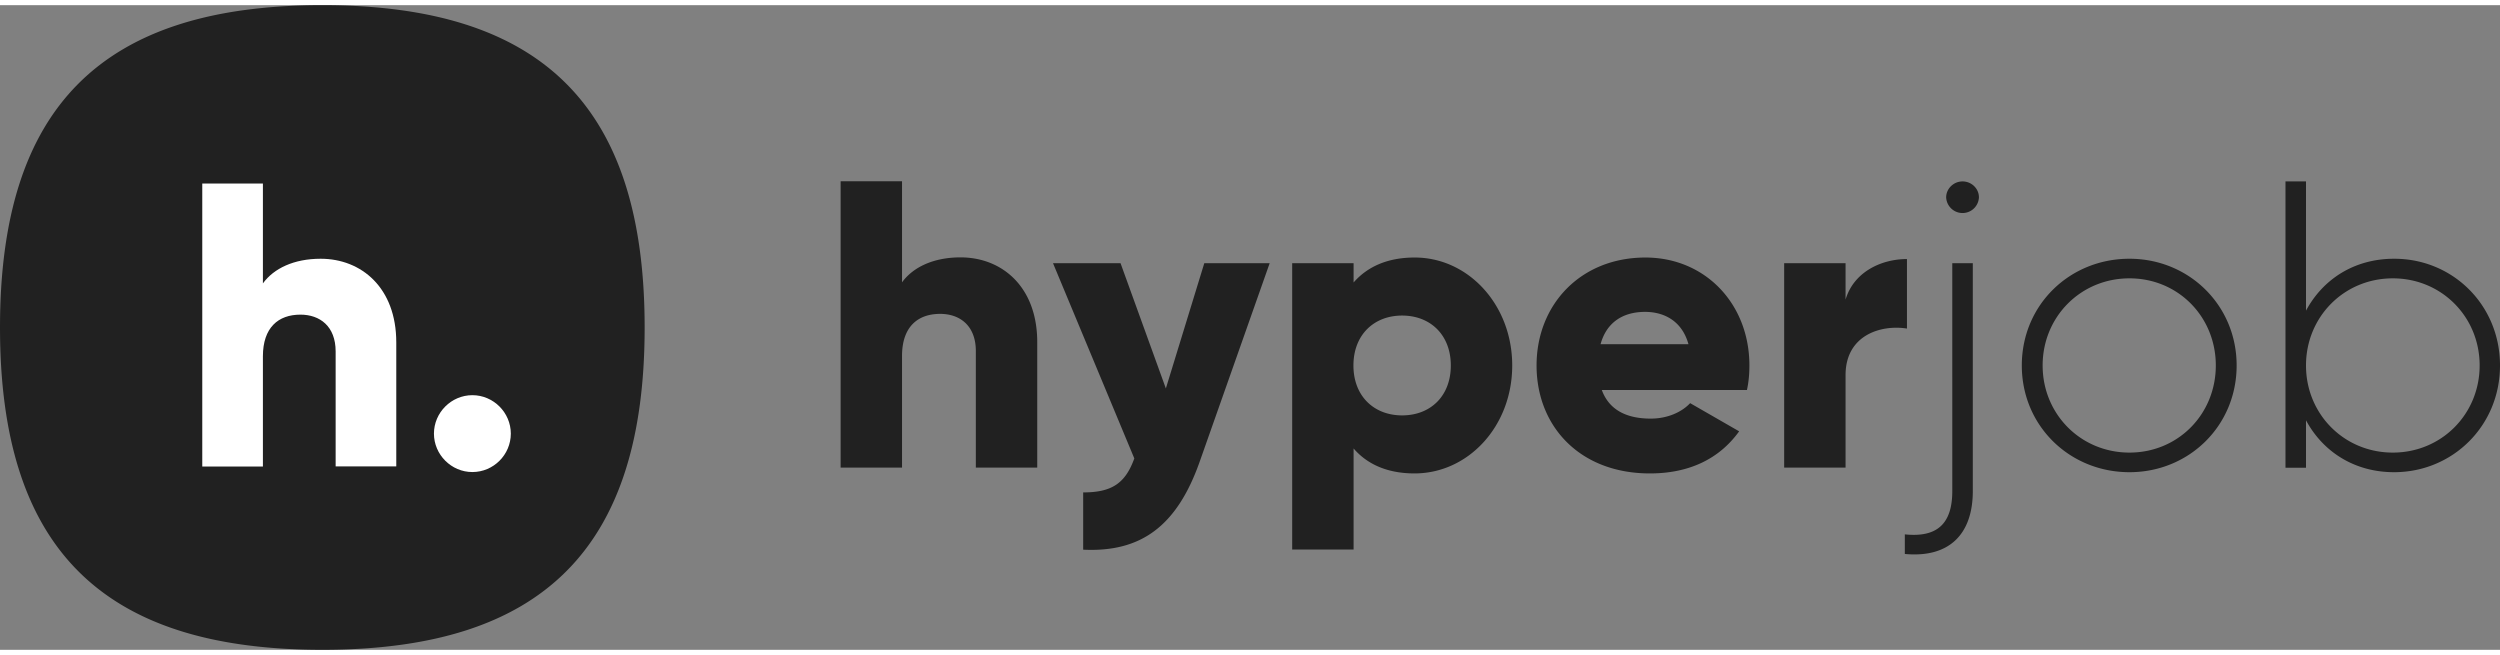 <svg fill="none" height="655" viewBox="0 0 163.27 42.1" width="2500" xmlns="http://www.w3.org/2000/svg"><rect x="0" y="0" width="163.27" height="42.1" fill="#808080" stroke="none"/><path d="m67.74 22v8.2h-4.01v-7.61c0-1.66-1.04-2.43-2.33-2.43-1.47 0-2.49.85-2.49 2.75v7.29h-4.01v-18.7h4.01v6.6c.72-.99 2.05-1.63 3.82-1.63 2.72 0 5.01 1.93 5.01 5.53zm15.18-5.15-4.57 12.96c-1.5 4.25-3.87 5.93-7.61 5.75v-3.74c1.87 0 2.75-.59 3.34-2.22l-5.31-12.75h4.41l2.96 8.18 2.51-8.18zm15.84 6.68c0 3.98-2.88 7.05-6.38 7.05-1.79 0-3.1-.61-3.98-1.63v6.6h-4.01v-18.7h4.01v1.26c.88-1.01 2.19-1.63 3.98-1.63 3.49-.01 6.38 3.07 6.38 7.05zm-4.01 0c0-2-1.34-3.26-3.18-3.26s-3.18 1.26-3.18 3.26 1.34 3.26 3.18 3.26c1.85 0 3.18-1.26 3.18-3.26zm13.06 3.47c1.1 0 2.03-.43 2.57-1.01l3.2 1.84c-1.31 1.82-3.29 2.75-5.83 2.75-4.57 0-7.4-3.07-7.4-7.05s2.88-7.05 7.11-7.05c3.9 0 6.79 3.02 6.79 7.05 0 .56-.05 1.1-.16 1.6h-9.48c.51 1.39 1.74 1.87 3.2 1.87zm2.46-4.86c-.43-1.55-1.63-2.11-2.83-2.11-1.52 0-2.54.75-2.91 2.11zm14.27-5.56v4.54c-1.66-.27-4.01.4-4.01 3.04v6.04h-4.01v-13.35h4.01v2.38c.53-1.8 2.32-2.65 4.01-2.65zm2.96.27h1.34v14.88c0 2.83-1.55 4.38-4.44 4.11v-1.28c2.11.22 3.1-.69 3.1-2.83zm1.74-4.3a1.071 1.071 0 0 1 -2.14 0c0-.56.48-1.04 1.07-1.04s1.07.47 1.07 1.04zm2.8 10.98c0-3.95 3.12-6.97 7.03-6.97 3.87 0 7 3.02 7 6.97s-3.12 6.97-7 6.97c-3.9 0-7.03-3.02-7.03-6.97zm12.67 0c0-3.18-2.46-5.69-5.64-5.69s-5.67 2.51-5.67 5.69 2.49 5.69 5.67 5.69 5.64-2.51 5.64-5.69zm18.56 0c0 3.95-3.1 6.97-6.92 6.97-2.59 0-4.65-1.34-5.75-3.39v3.1h-1.34v-18.7h1.34v8.44c1.1-2.05 3.15-3.39 5.75-3.39 3.82-.01 6.92 3.01 6.92 6.97zm-1.33 0c0-3.18-2.49-5.69-5.67-5.69s-5.67 2.51-5.67 5.69 2.49 5.69 5.67 5.69 5.67-2.51 5.67-5.69zm-140.89 18.57c-14.4 0-21.05-6.64-21.05-21.05 0-14.4 6.64-21.05 21.05-21.05 14.4 0 21.05 6.64 21.05 21.05 0 14.4-6.64 21.05-21.05 21.05z" fill="#212121"/><path d="m25.88 22.02v8.1h-3.96v-7.51c0-1.64-1.03-2.4-2.3-2.4-1.45 0-2.45.85-2.45 2.72v7.2h-3.96v-18.48h3.96v6.52c.71-.98 2.03-1.61 3.77-1.61 2.67 0 4.94 1.9 4.94 5.46zm2.46 5.96c0-1.37 1.13-2.51 2.51-2.51 1.37 0 2.51 1.13 2.51 2.51s-1.13 2.51-2.51 2.51-2.51-1.14-2.51-2.51z" fill="#fff"/></svg>